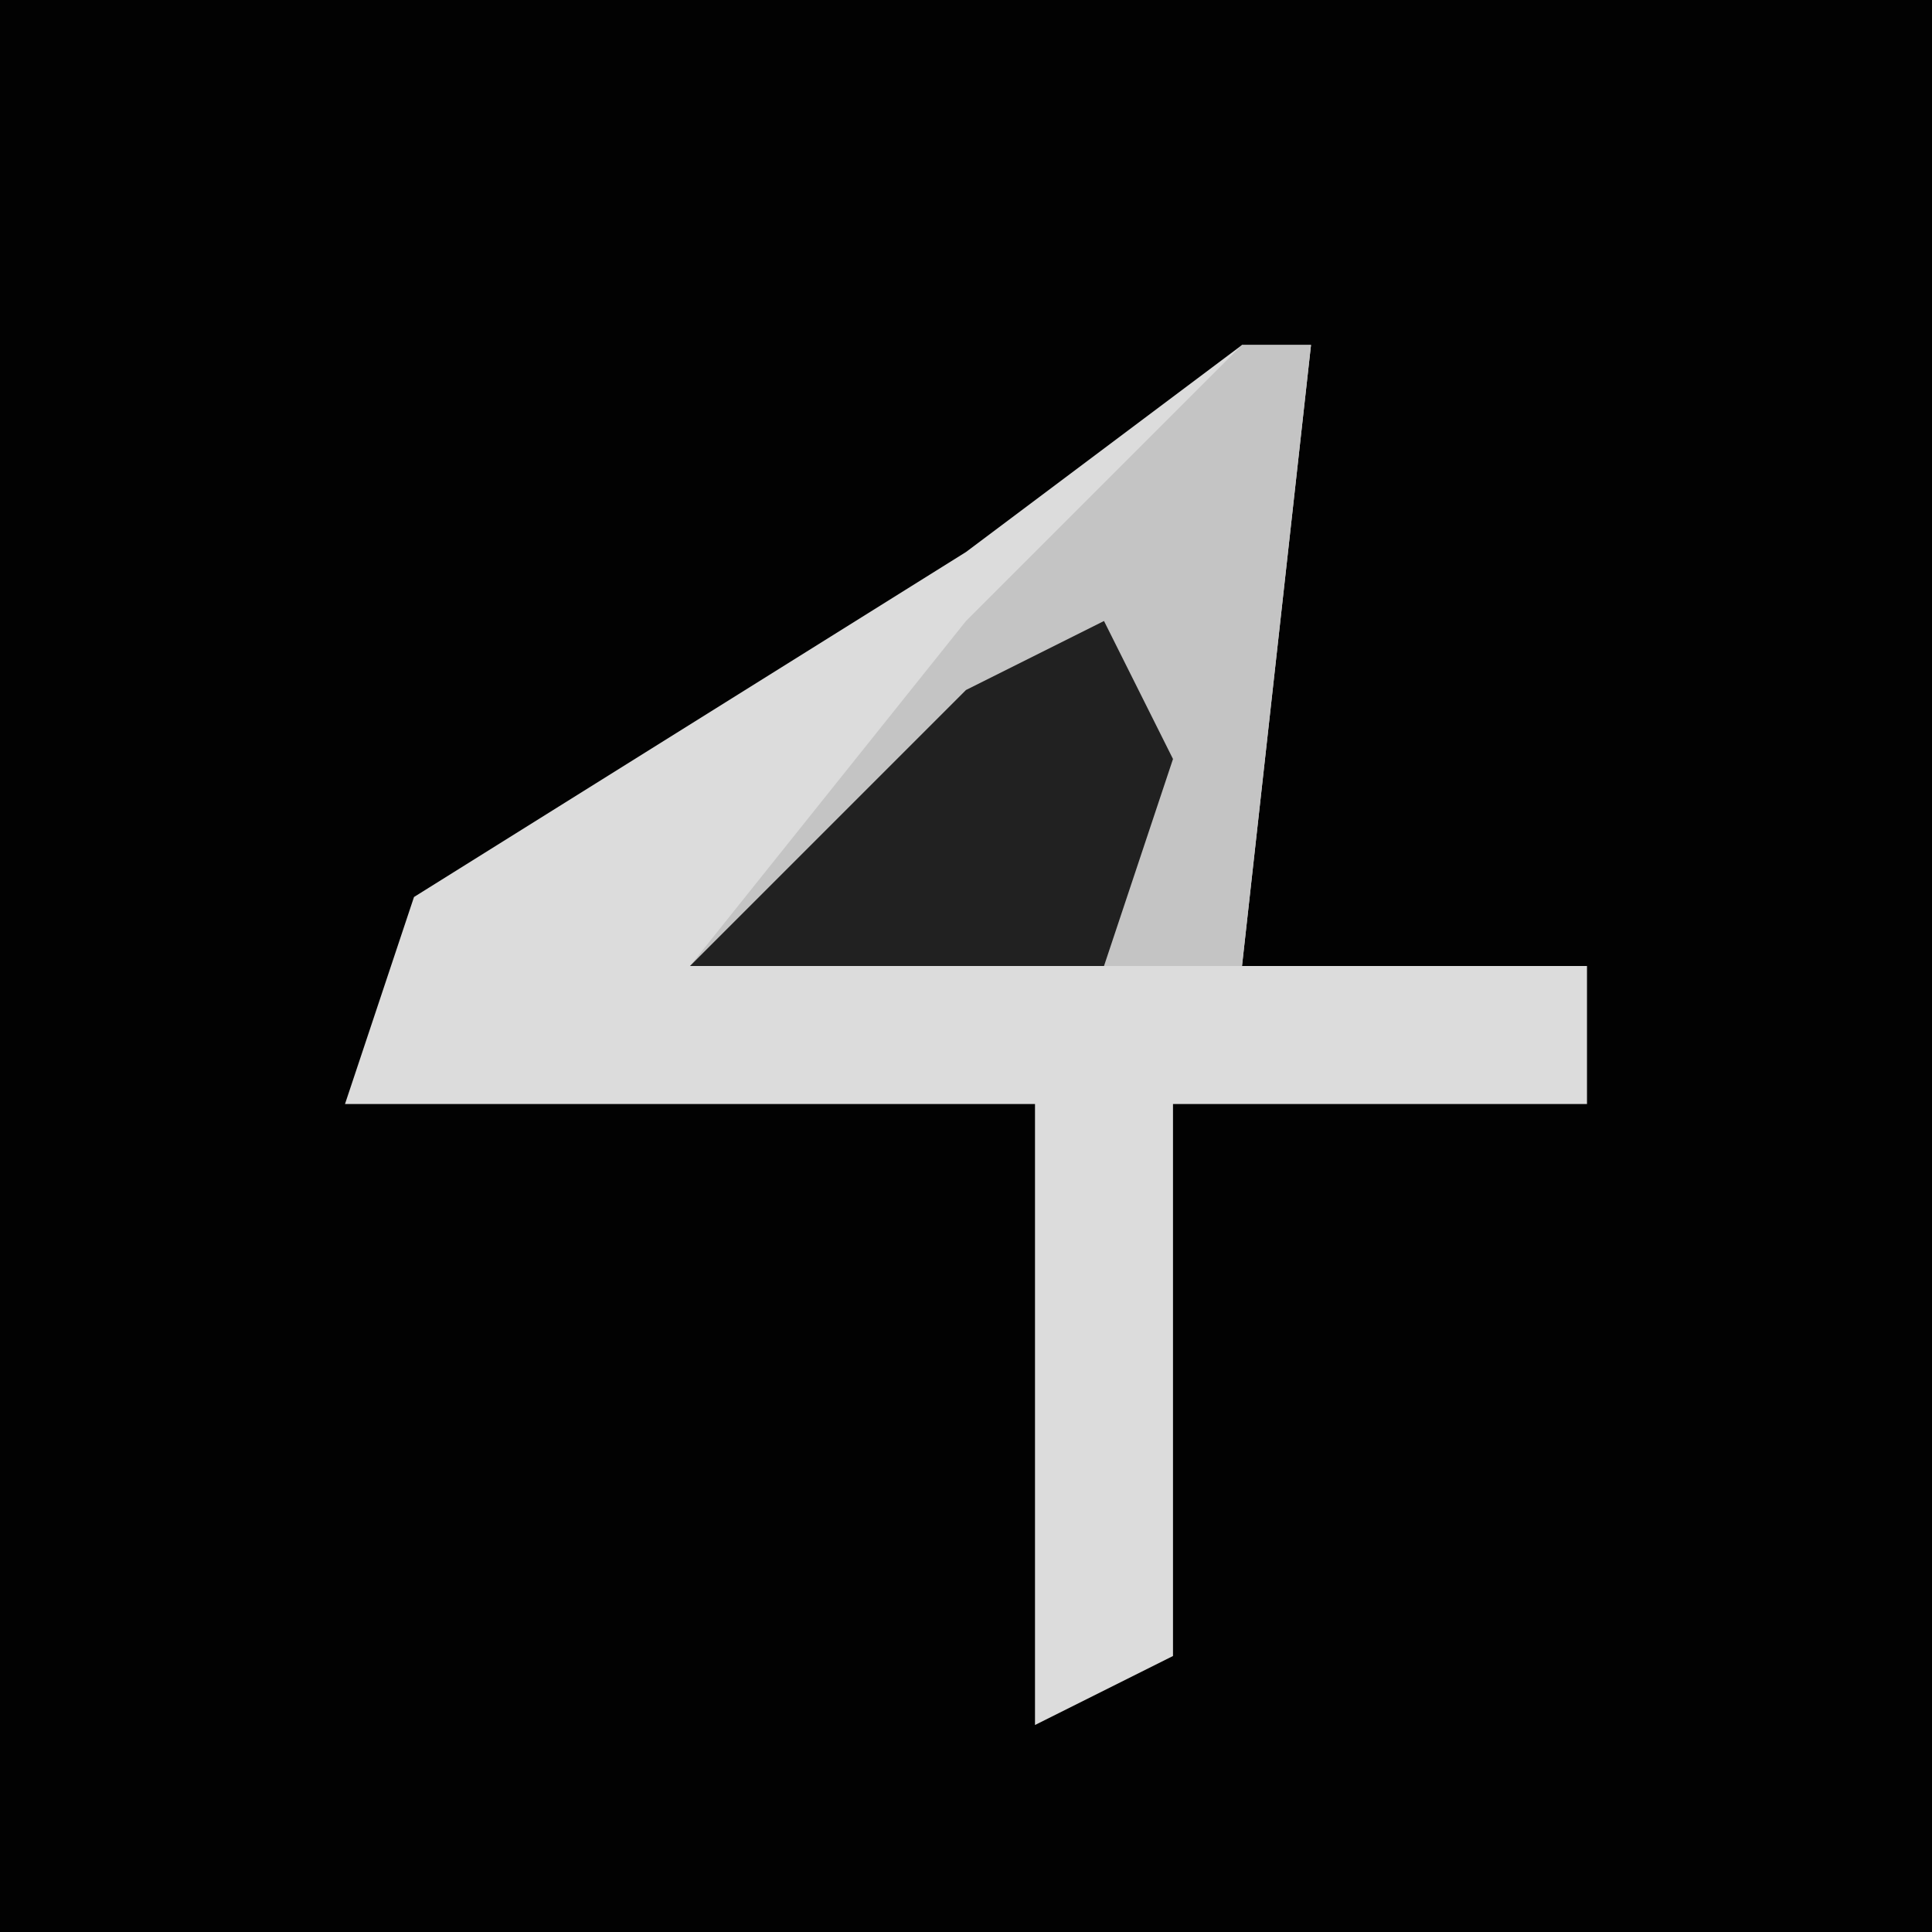 <?xml version="1.0" encoding="UTF-8"?>
<svg version="1.1" xmlns="http://www.w3.org/2000/svg" width="28" height="28">
<path d="M0,0 L28,0 L28,28 L0,28 Z " fill="#020202" transform="translate(0,0)"/>
<path d="M0,0 L1,0 L0,9 L5,9 L5,11 L-1,11 L-1,19 L-3,20 L-3,11 L-13,11 L-12,8 L-4,3 Z " fill="#DCDCDC" transform="translate(18,5)"/>
<path d="M0,0 L1,0 L0,9 L-8,9 L-4,4 Z " fill="#C4C4C4" transform="translate(18,5)"/>
<path d="M0,0 L1,2 L0,5 L-6,5 L-2,1 Z " fill="#212121" transform="translate(16,9)"/>
</svg>
